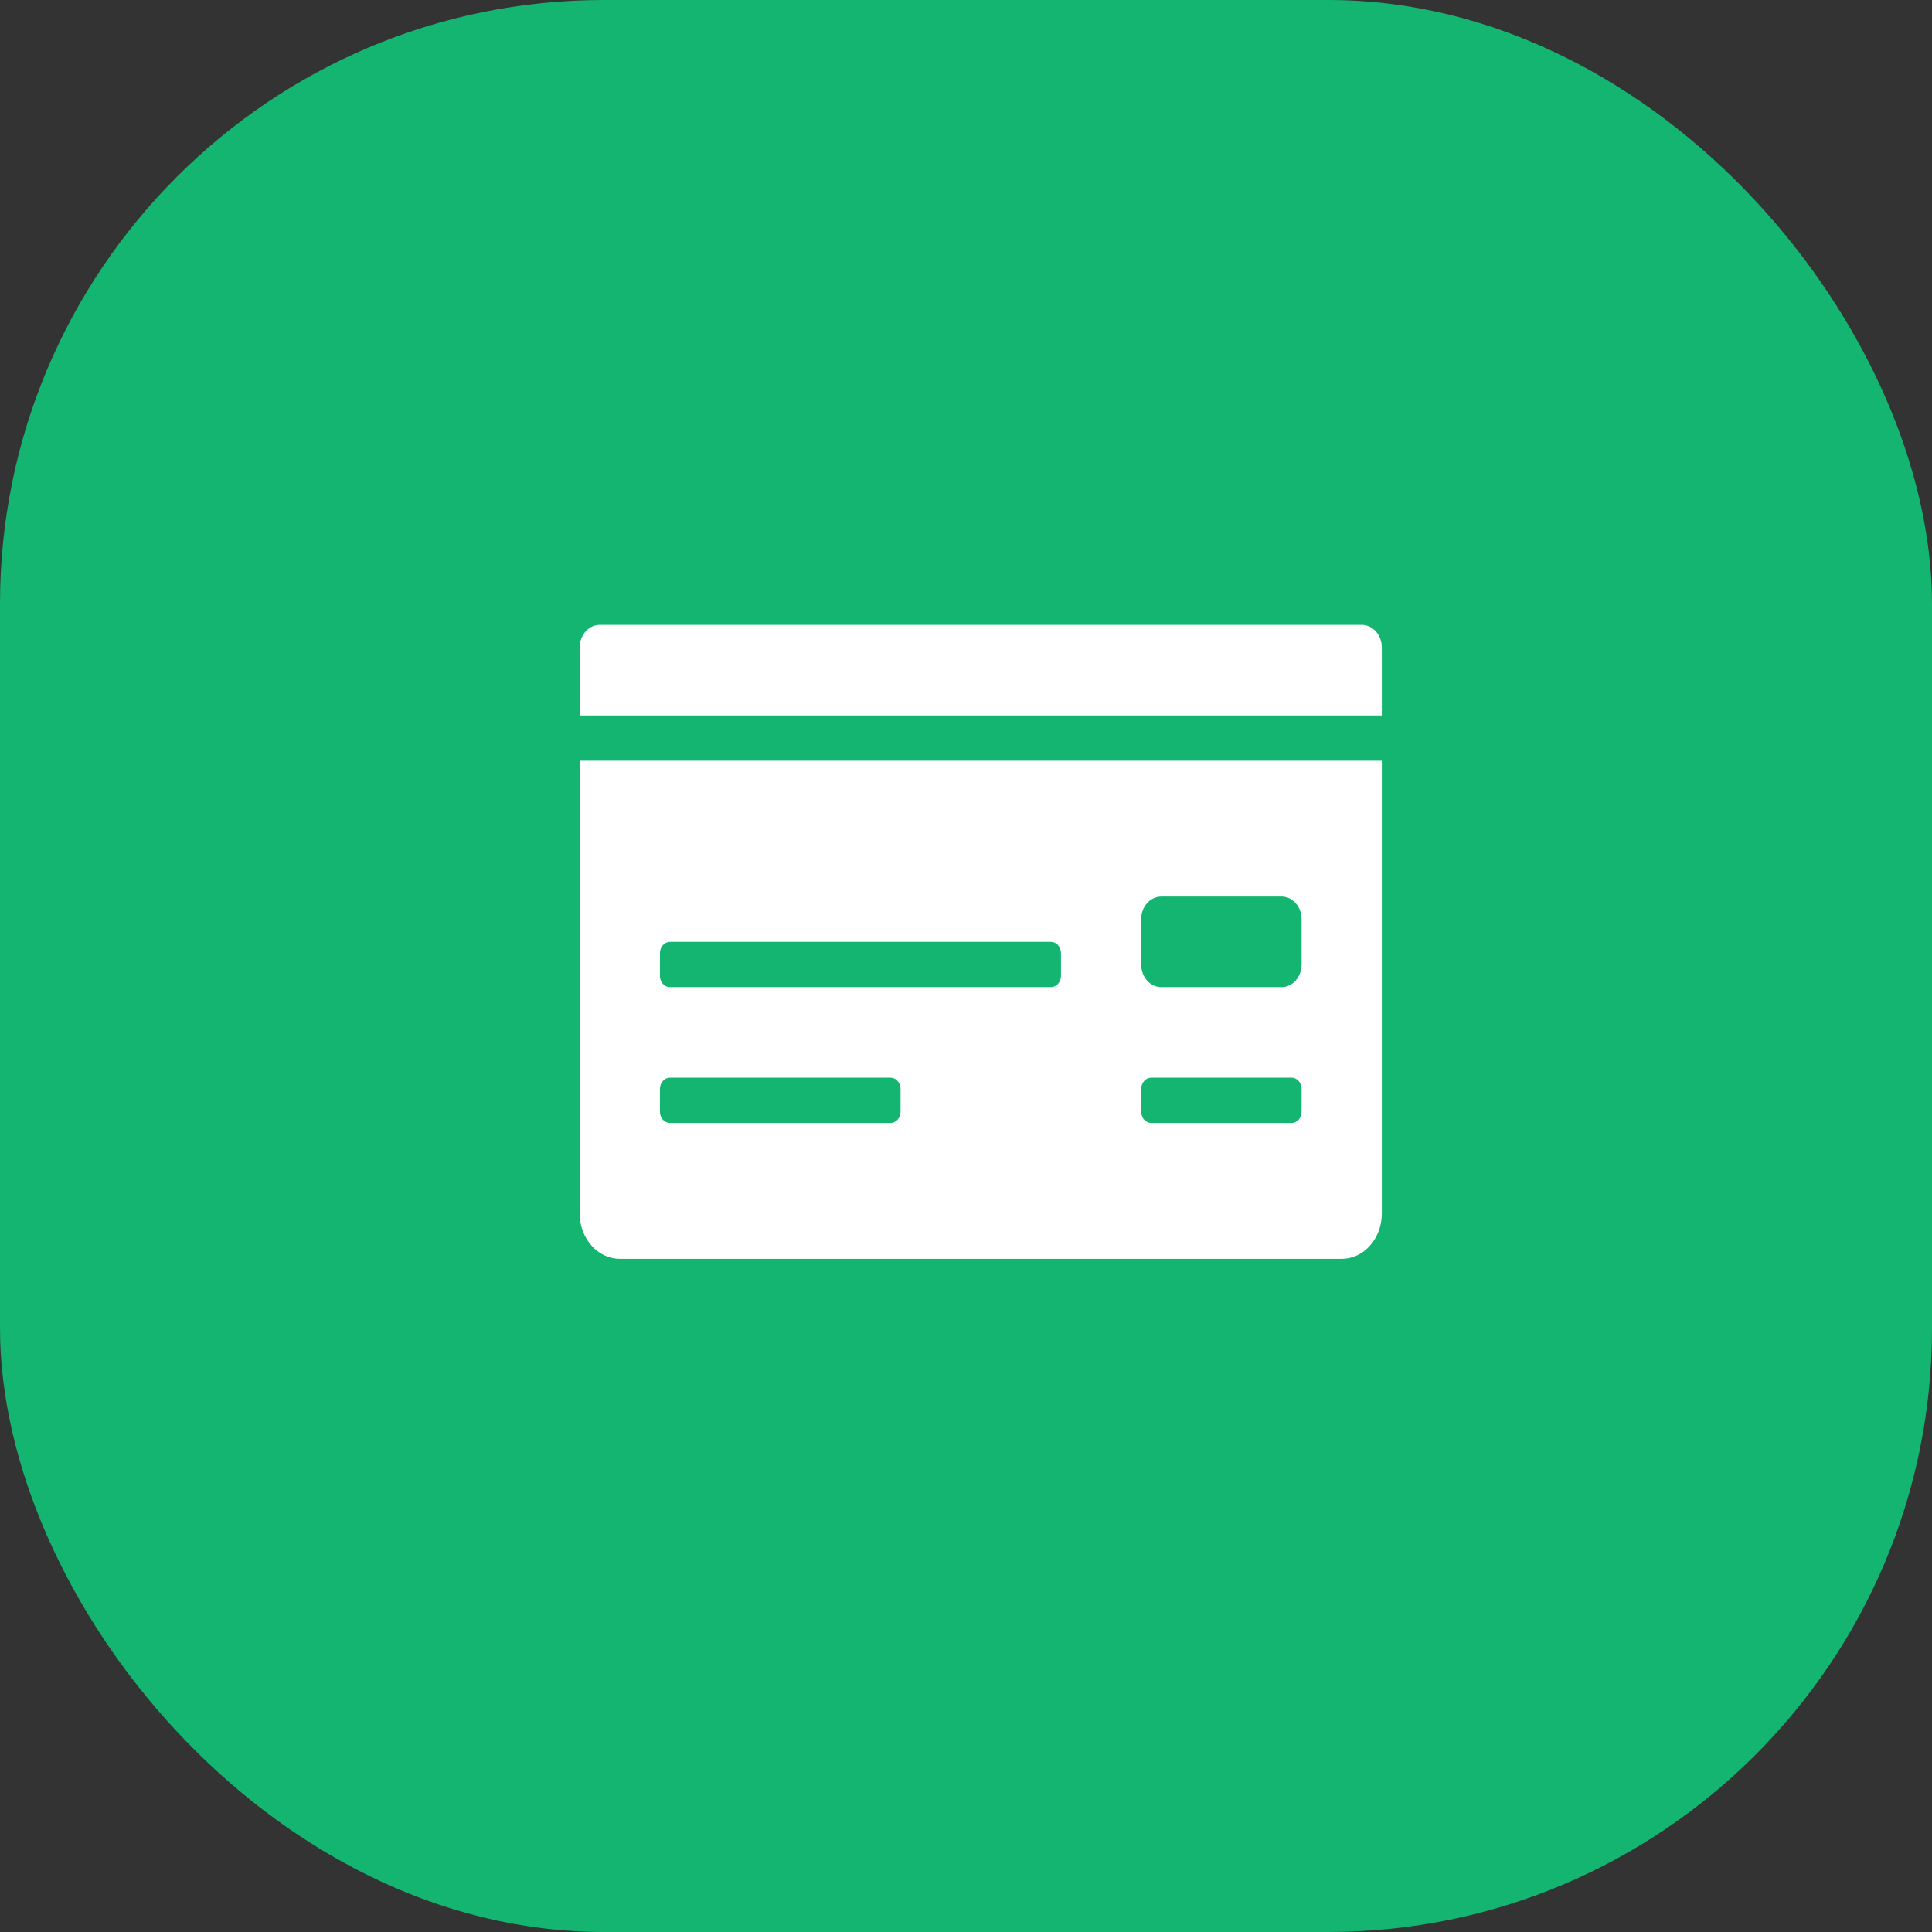 <svg width="48" height="48" viewBox="0 0 48 48" fill="none" xmlns="http://www.w3.org/2000/svg">
<rect x="0" y="0" width="48" height="48" fill="#333333" stroke="none"/>
<rect width="48" height="48" rx="15" fill="#14B571"/>
<g clip-path="url(#clip0)">
<path d="M14.402 30.15C14.402 30.771 14.849 31.275 15.399 31.275H33.334C33.885 31.275 34.331 30.771 34.331 30.15V18.9H14.402V30.15ZM28.352 22.837C28.352 22.526 28.575 22.275 28.851 22.275H31.84C32.115 22.275 32.338 22.526 32.338 22.837V23.962C32.338 24.273 32.115 24.525 31.84 24.525H28.851C28.575 24.525 28.352 24.273 28.352 23.962V22.837ZM28.352 27.056C28.352 26.901 28.464 26.775 28.602 26.775H32.089C32.227 26.775 32.338 26.901 32.338 27.056V27.618C32.338 27.774 32.227 27.9 32.089 27.9H28.602C28.464 27.9 28.352 27.774 28.352 27.618V27.056ZM16.395 23.681C16.395 23.526 16.507 23.4 16.644 23.4H26.11C26.248 23.4 26.36 23.526 26.36 23.681V24.243C26.36 24.399 26.248 24.525 26.11 24.525H16.644C16.507 24.525 16.395 24.399 16.395 24.243V23.681ZM16.395 27.056C16.395 26.901 16.507 26.775 16.644 26.775H22.125C22.262 26.775 22.374 26.901 22.374 27.056V27.618C22.374 27.774 22.262 27.9 22.125 27.9H16.644C16.507 27.9 16.395 27.774 16.395 27.618V27.056ZM33.833 15.525H14.901C14.625 15.525 14.402 15.776 14.402 16.087V17.775H34.331V16.087C34.331 15.776 34.108 15.525 33.833 15.525Z" fill="white"/>
</g>
<defs>
<clipPath id="clip0">
<rect width="19.929" height="18" fill="white" transform="translate(14.402 14.4)"/>
</clipPath>
</defs>
</svg>
